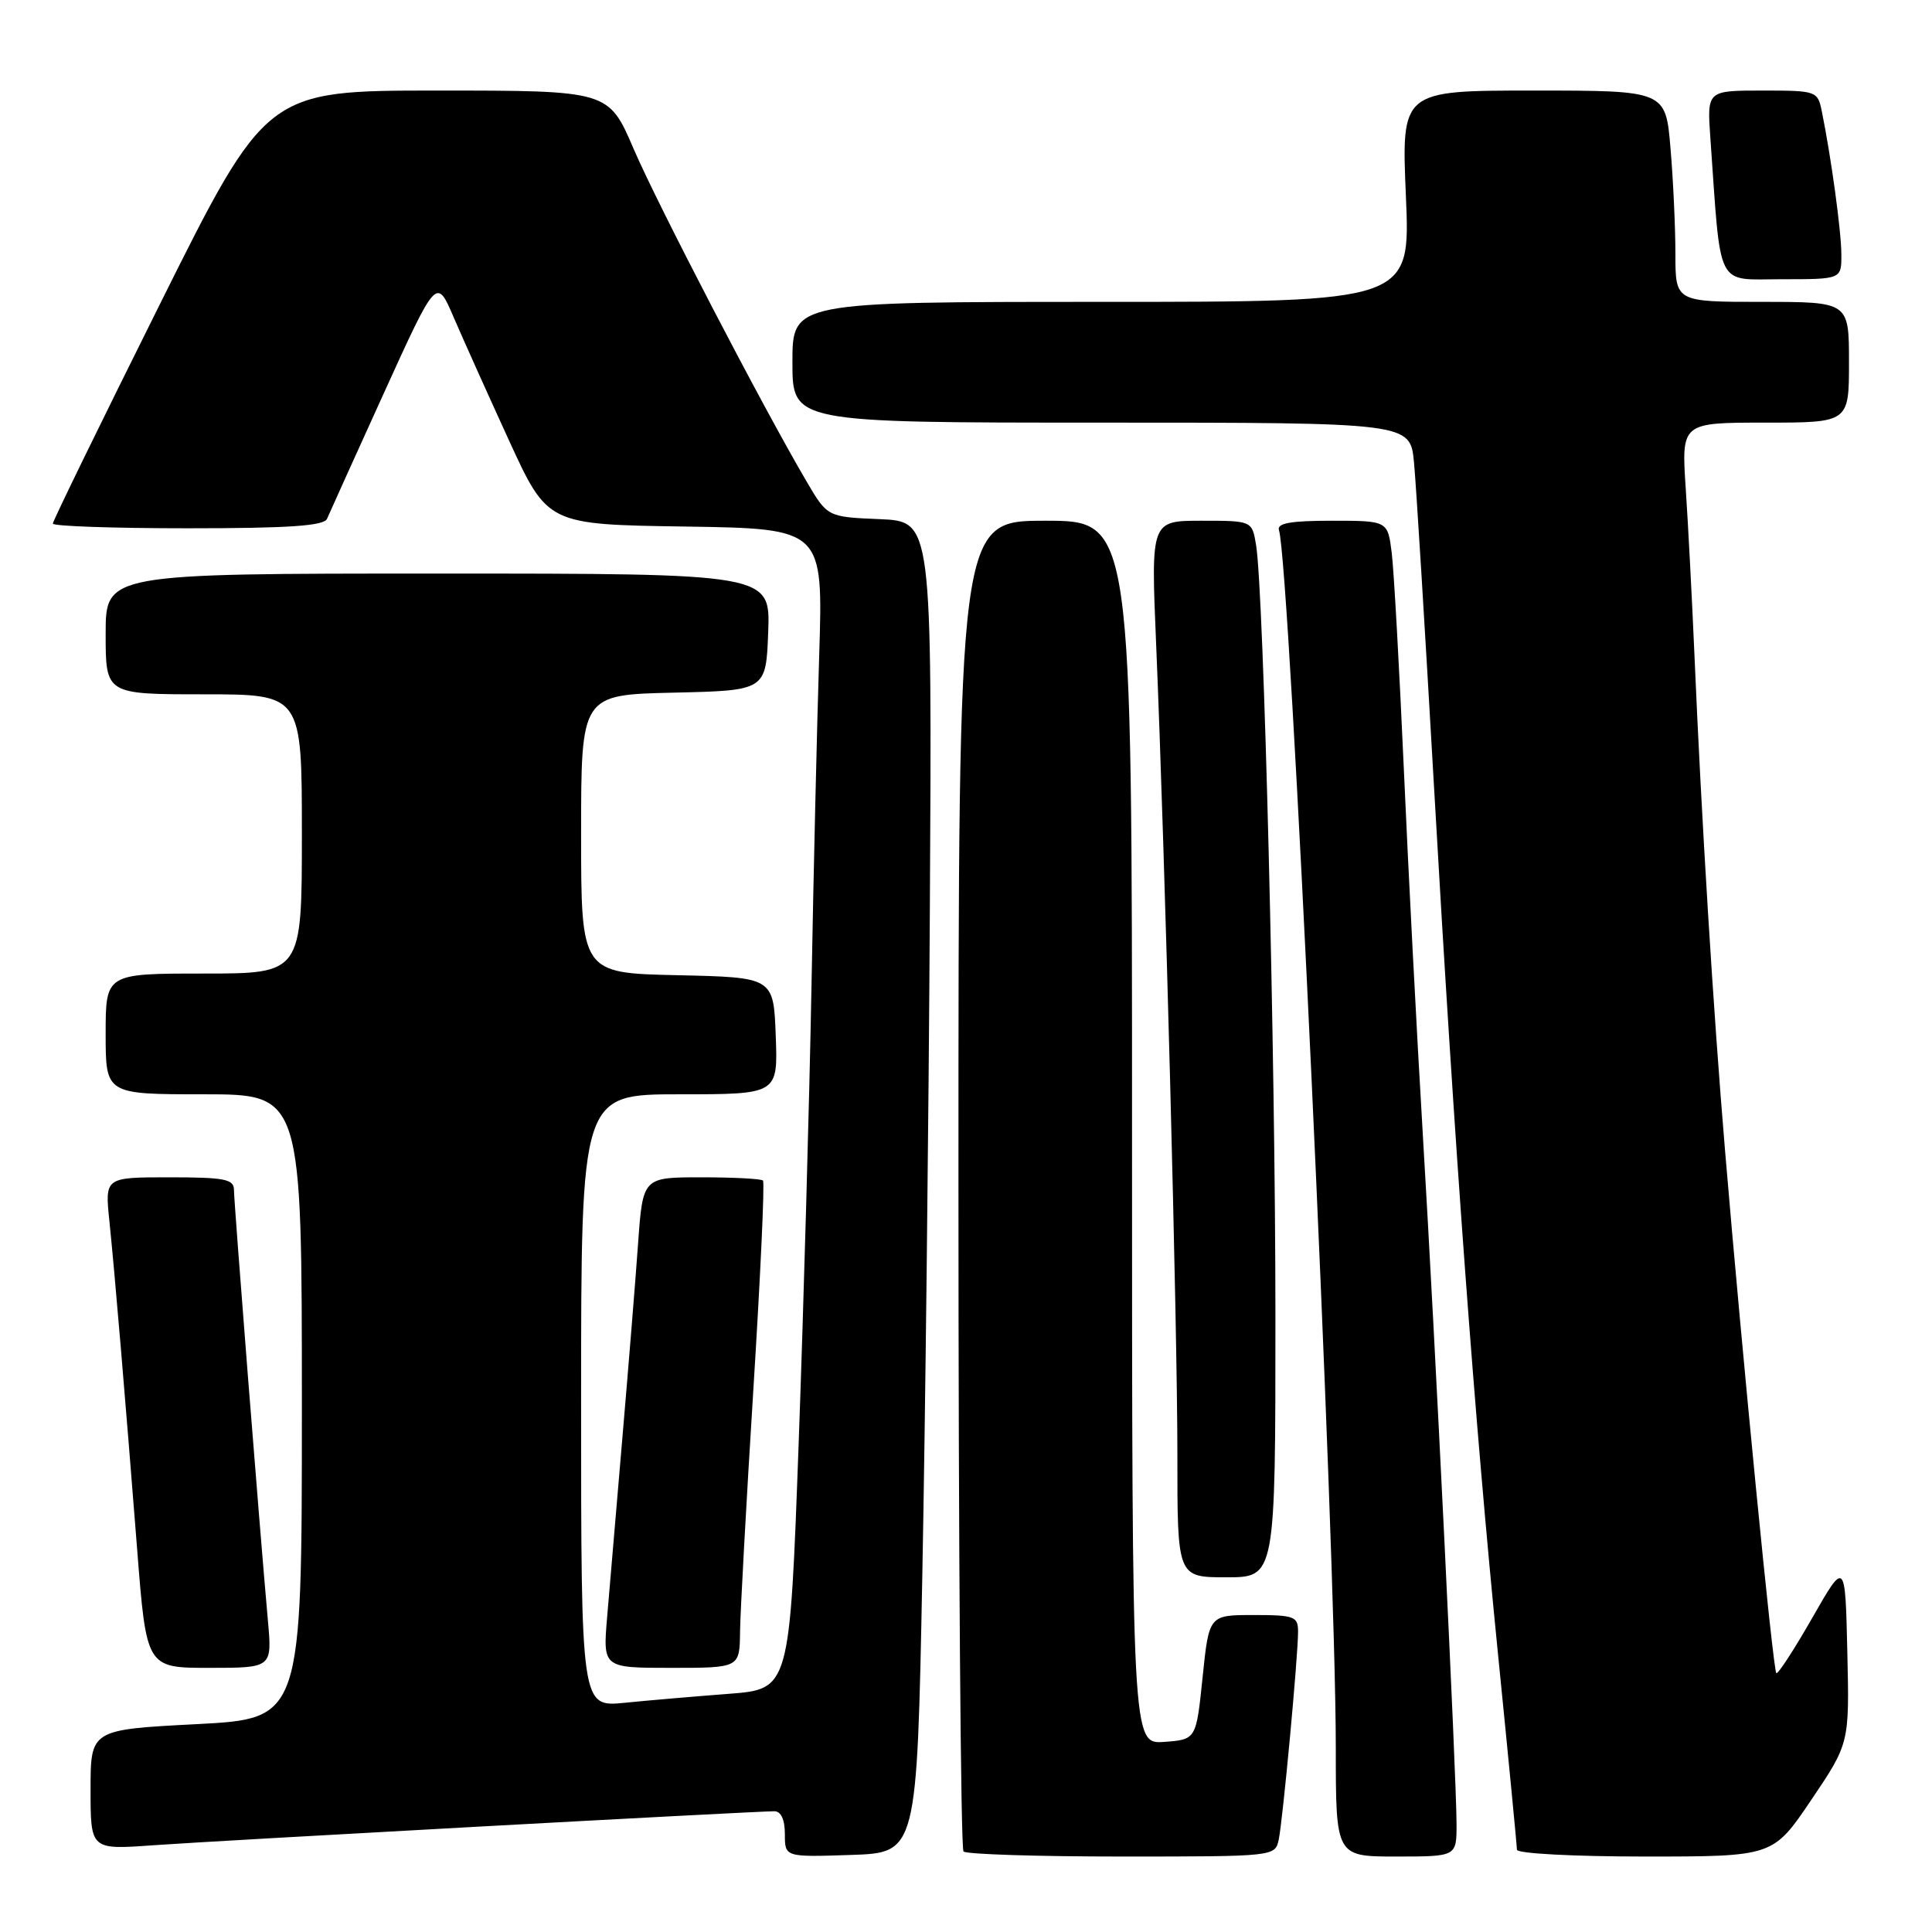 <?xml version="1.0" encoding="UTF-8" standalone="no"?>
<!DOCTYPE svg PUBLIC "-//W3C//DTD SVG 1.1//EN" "http://www.w3.org/Graphics/SVG/1.1/DTD/svg11.dtd" >
<svg xmlns="http://www.w3.org/2000/svg" xmlns:xlink="http://www.w3.org/1999/xlink" version="1.1" viewBox="0 0 256 256">
 <g >
 <path fill="currentColor"
d=" M 122.21 208.79 C 122.60 188.59 123.05 148.90 123.21 120.57 C 123.50 69.08 123.50 69.08 116.57 68.79 C 109.63 68.50 109.63 68.50 106.86 63.77 C 101.01 53.81 87.16 27.16 83.97 19.75 C 80.64 12.00 80.64 12.00 57.96 12.00 C 35.29 12.00 35.29 12.00 21.15 40.38 C 13.37 55.99 7.00 69.04 7.00 69.38 C 7.00 69.72 15.05 70.00 24.89 70.00 C 38.25 70.00 42.92 69.68 43.33 68.75 C 43.62 68.06 47.01 60.58 50.85 52.12 C 57.84 36.75 57.84 36.75 60.09 41.99 C 61.33 44.87 64.64 52.24 67.45 58.37 C 72.56 69.50 72.56 69.50 90.82 69.77 C 109.07 70.05 109.07 70.05 108.55 86.77 C 108.26 95.97 107.79 115.88 107.52 131.00 C 107.24 146.12 106.48 173.20 105.83 191.16 C 104.64 223.82 104.64 223.82 96.57 224.44 C 92.13 224.78 85.91 225.31 82.75 225.63 C 77.00 226.20 77.00 226.20 77.00 185.60 C 77.00 145.00 77.00 145.00 90.04 145.00 C 103.08 145.00 103.08 145.00 102.79 137.25 C 102.50 129.50 102.50 129.50 89.75 129.22 C 77.00 128.94 77.00 128.94 77.00 110.50 C 77.00 92.06 77.00 92.06 89.25 91.78 C 101.50 91.50 101.50 91.50 101.79 83.75 C 102.08 76.00 102.08 76.00 58.04 76.00 C 14.00 76.00 14.00 76.00 14.00 84.00 C 14.00 92.00 14.00 92.00 27.00 92.00 C 40.00 92.00 40.00 92.00 40.00 110.50 C 40.00 129.00 40.00 129.00 27.00 129.00 C 14.00 129.00 14.00 129.00 14.00 137.00 C 14.00 145.00 14.00 145.00 27.00 145.00 C 40.00 145.00 40.00 145.00 40.00 186.37 C 40.00 227.74 40.00 227.74 26.00 228.46 C 12.00 229.19 12.00 229.19 12.00 237.15 C 12.00 245.10 12.00 245.10 20.25 244.51 C 28.56 243.91 100.01 240.00 102.61 240.00 C 103.49 240.00 104.00 241.11 104.00 243.04 C 104.00 246.08 104.00 246.08 112.75 245.79 C 121.50 245.50 121.50 245.50 122.21 208.79 Z  M 169.44 243.75 C 169.98 241.16 172.00 219.49 172.00 216.20 C 172.00 214.18 171.51 214.00 166.10 214.00 C 160.20 214.00 160.20 214.00 159.35 222.25 C 158.50 230.50 158.50 230.50 154.25 230.81 C 150.00 231.11 150.00 231.11 150.00 150.06 C 150.00 69.00 150.00 69.00 138.50 69.00 C 127.00 69.00 127.00 69.00 127.00 156.83 C 127.00 205.14 127.30 244.97 127.67 245.33 C 128.03 245.70 137.47 246.00 148.65 246.00 C 168.91 246.00 168.96 245.99 169.44 243.75 Z  M 193.00 241.75 C 192.99 235.29 190.17 177.57 188.54 150.50 C 187.75 137.30 186.61 115.47 186.02 102.00 C 185.42 88.53 184.70 75.59 184.41 73.25 C 183.88 69.00 183.88 69.00 176.47 69.00 C 170.99 69.00 169.17 69.33 169.47 70.25 C 170.91 74.69 177.00 205.09 177.00 231.61 C 177.00 246.00 177.00 246.00 185.00 246.00 C 193.00 246.00 193.00 246.00 193.00 241.75 Z  M 240.00 238.50 C 245.06 231.00 245.06 231.00 244.78 218.87 C 244.50 206.74 244.50 206.74 240.12 214.40 C 237.71 218.62 235.57 221.90 235.37 221.70 C 234.94 221.28 230.84 179.40 228.58 152.50 C 227.01 133.76 225.46 108.74 224.51 86.50 C 224.20 79.35 223.69 69.56 223.37 64.75 C 222.79 56.00 222.79 56.00 233.89 56.00 C 245.00 56.00 245.00 56.00 245.00 48.00 C 245.00 40.00 245.00 40.00 233.50 40.00 C 222.00 40.00 222.00 40.00 222.00 33.65 C 222.00 30.16 221.71 23.86 221.35 19.65 C 220.71 12.00 220.71 12.00 203.20 12.00 C 185.69 12.00 185.69 12.00 186.29 26.00 C 186.89 40.00 186.89 40.00 145.95 40.00 C 105.00 40.00 105.00 40.00 105.00 48.00 C 105.00 56.00 105.00 56.00 145.93 56.00 C 186.86 56.00 186.86 56.00 187.36 61.25 C 187.64 64.14 188.82 83.38 190.00 104.00 C 192.77 152.65 195.42 188.50 198.51 219.35 C 199.88 233.01 201.00 244.60 201.00 245.10 C 201.00 245.60 208.54 246.00 217.97 246.00 C 234.94 246.00 234.94 246.00 240.00 238.50 Z  M 35.50 214.75 C 34.39 202.36 31.00 159.28 31.00 157.66 C 31.00 156.24 29.74 156.00 22.45 156.00 C 13.90 156.00 13.90 156.00 14.49 161.75 C 15.23 168.96 16.57 184.89 18.17 205.25 C 19.40 221.00 19.40 221.00 27.73 221.00 C 36.06 221.00 36.06 221.00 35.50 214.75 Z  M 98.06 216.25 C 98.09 213.64 98.88 199.21 99.82 184.18 C 100.76 169.16 101.34 156.67 101.10 156.43 C 100.86 156.19 97.18 156.00 92.92 156.00 C 85.18 156.00 85.18 156.00 84.55 164.75 C 84.21 169.56 83.27 181.15 82.47 190.50 C 81.67 199.85 80.76 210.54 80.45 214.25 C 79.88 221.00 79.88 221.00 88.94 221.00 C 98.00 221.00 98.00 221.00 98.06 216.25 Z  M 169.00 174.39 C 169.00 140.00 167.46 78.47 166.44 72.25 C 165.91 69.00 165.91 69.00 159.20 69.00 C 152.50 69.00 152.50 69.00 153.19 85.25 C 154.38 113.44 156.01 175.84 156.01 192.75 C 156.00 209.00 156.00 209.00 162.50 209.00 C 169.00 209.00 169.00 209.00 169.00 174.39 Z  M 243.99 33.75 C 243.99 30.69 242.64 20.85 241.40 14.75 C 240.85 12.05 240.70 12.00 233.52 12.00 C 226.19 12.00 226.19 12.00 226.63 18.25 C 228.07 38.60 227.26 37.00 236.08 37.00 C 244.00 37.00 244.00 37.00 243.99 33.75 Z "/>
</g>
</svg>